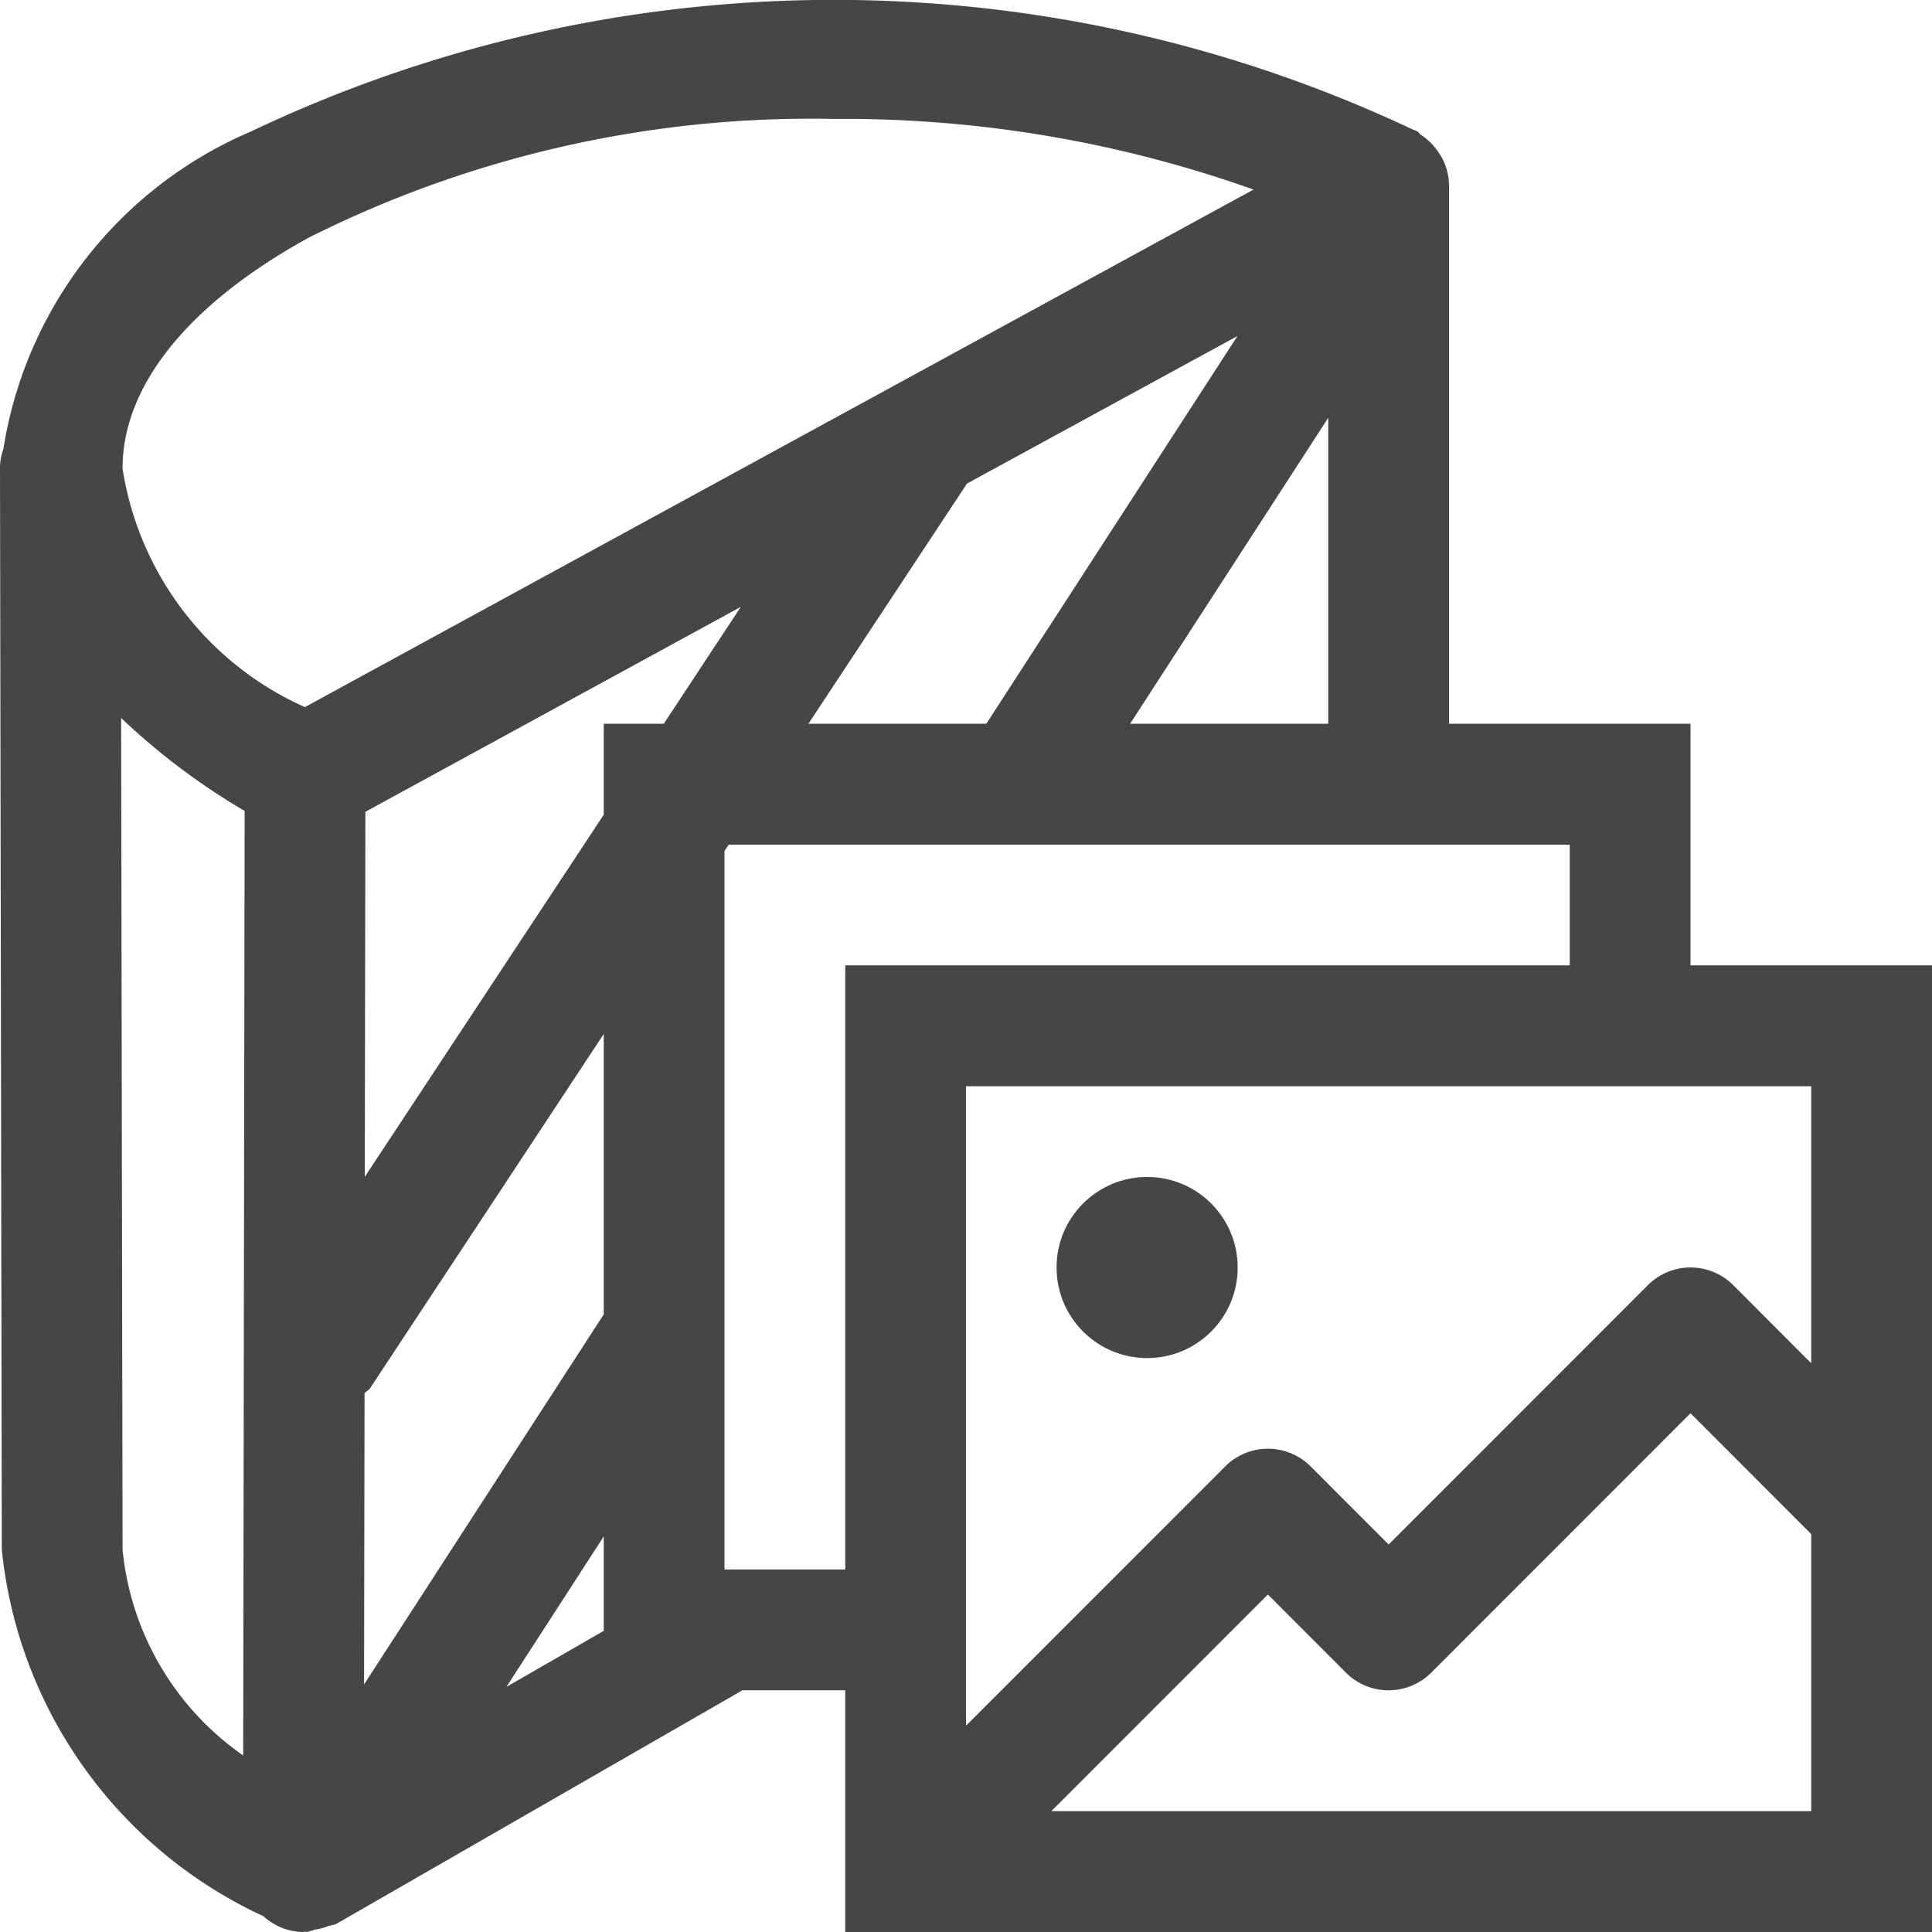 <svg id="Layer_1" data-name="Layer 1" xmlns="http://www.w3.org/2000/svg" viewBox="0 0 16 16">
    <path d="M14,7.995V5.994H12V1.53a.488.488,0,0,0-.063-.231.479.479,0,0,0-.035-.053.489.489,0,0,0-.134-.129c-.011-.007-.017-.021-.029-.028s-.025-.01-.036-.016l-.017-.007a11.238,11.238,0,0,0-9.61.024A3.442,3.442,0,0,0,.028,3.718.486.486,0,0,0,0,3.86L.015,12.834A3.765,3.765,0,0,0,2.183,15.87a.493.493,0,0,0,.329.13h.001l.013-.003.01.003a.512.512,0,0,0,.074-.02.495.495,0,0,0,.112-.03.467.467,0,0,0,.063-.017l3.364-1.935H7V16h9V7.995Zm1,3.295-.646-.647a.5.5,0,0,0-.707,0L11.5,12.791l-.646-.647a.5.5,0,0,0-.707,0L8,14.292V8.996h7ZM9.359,5.994,11,3.46V5.994Zm-2.664,0L8.008,4.005l2.24-1.222-2.08,3.211ZM5,5.994v.753L3.021,9.746l.005-3.023L6.135,5.026l-.638.968Zm0,7.512-.806.464L5,12.724Zm0-2.621L3.015,13.95l.004-2.412c.014-.016.035-.024.047-.043L5,8.563ZM2.557,1.968A9.267,9.267,0,0,1,6.902.985a10.112,10.112,0,0,1,3.479.585L2.525,5.856A2.6,2.6,0,0,1,1.015,3.88C1.014,3.193,1.562,2.515,2.557,1.968ZM1.015,12.832,1.003,5.946a5.594,5.594,0,0,0,1.023.77l-.012,7.822A2.354,2.354,0,0,1,1.015,12.832ZM6,12.998v-5.95l.035-.053H13V7.995H7v5.003Zm2.707,2.001L10.5,13.205l.646.647a.5.5,0,0,0,.707,0L14,11.704l1,1.001v2.294Z" class="aw-theme-iconOutline" fill="#464646"/>
    <circle cx="9.5" cy="10.497" r="0.75" class="aw-theme-iconOutline" fill="#464646"/>
</svg>
